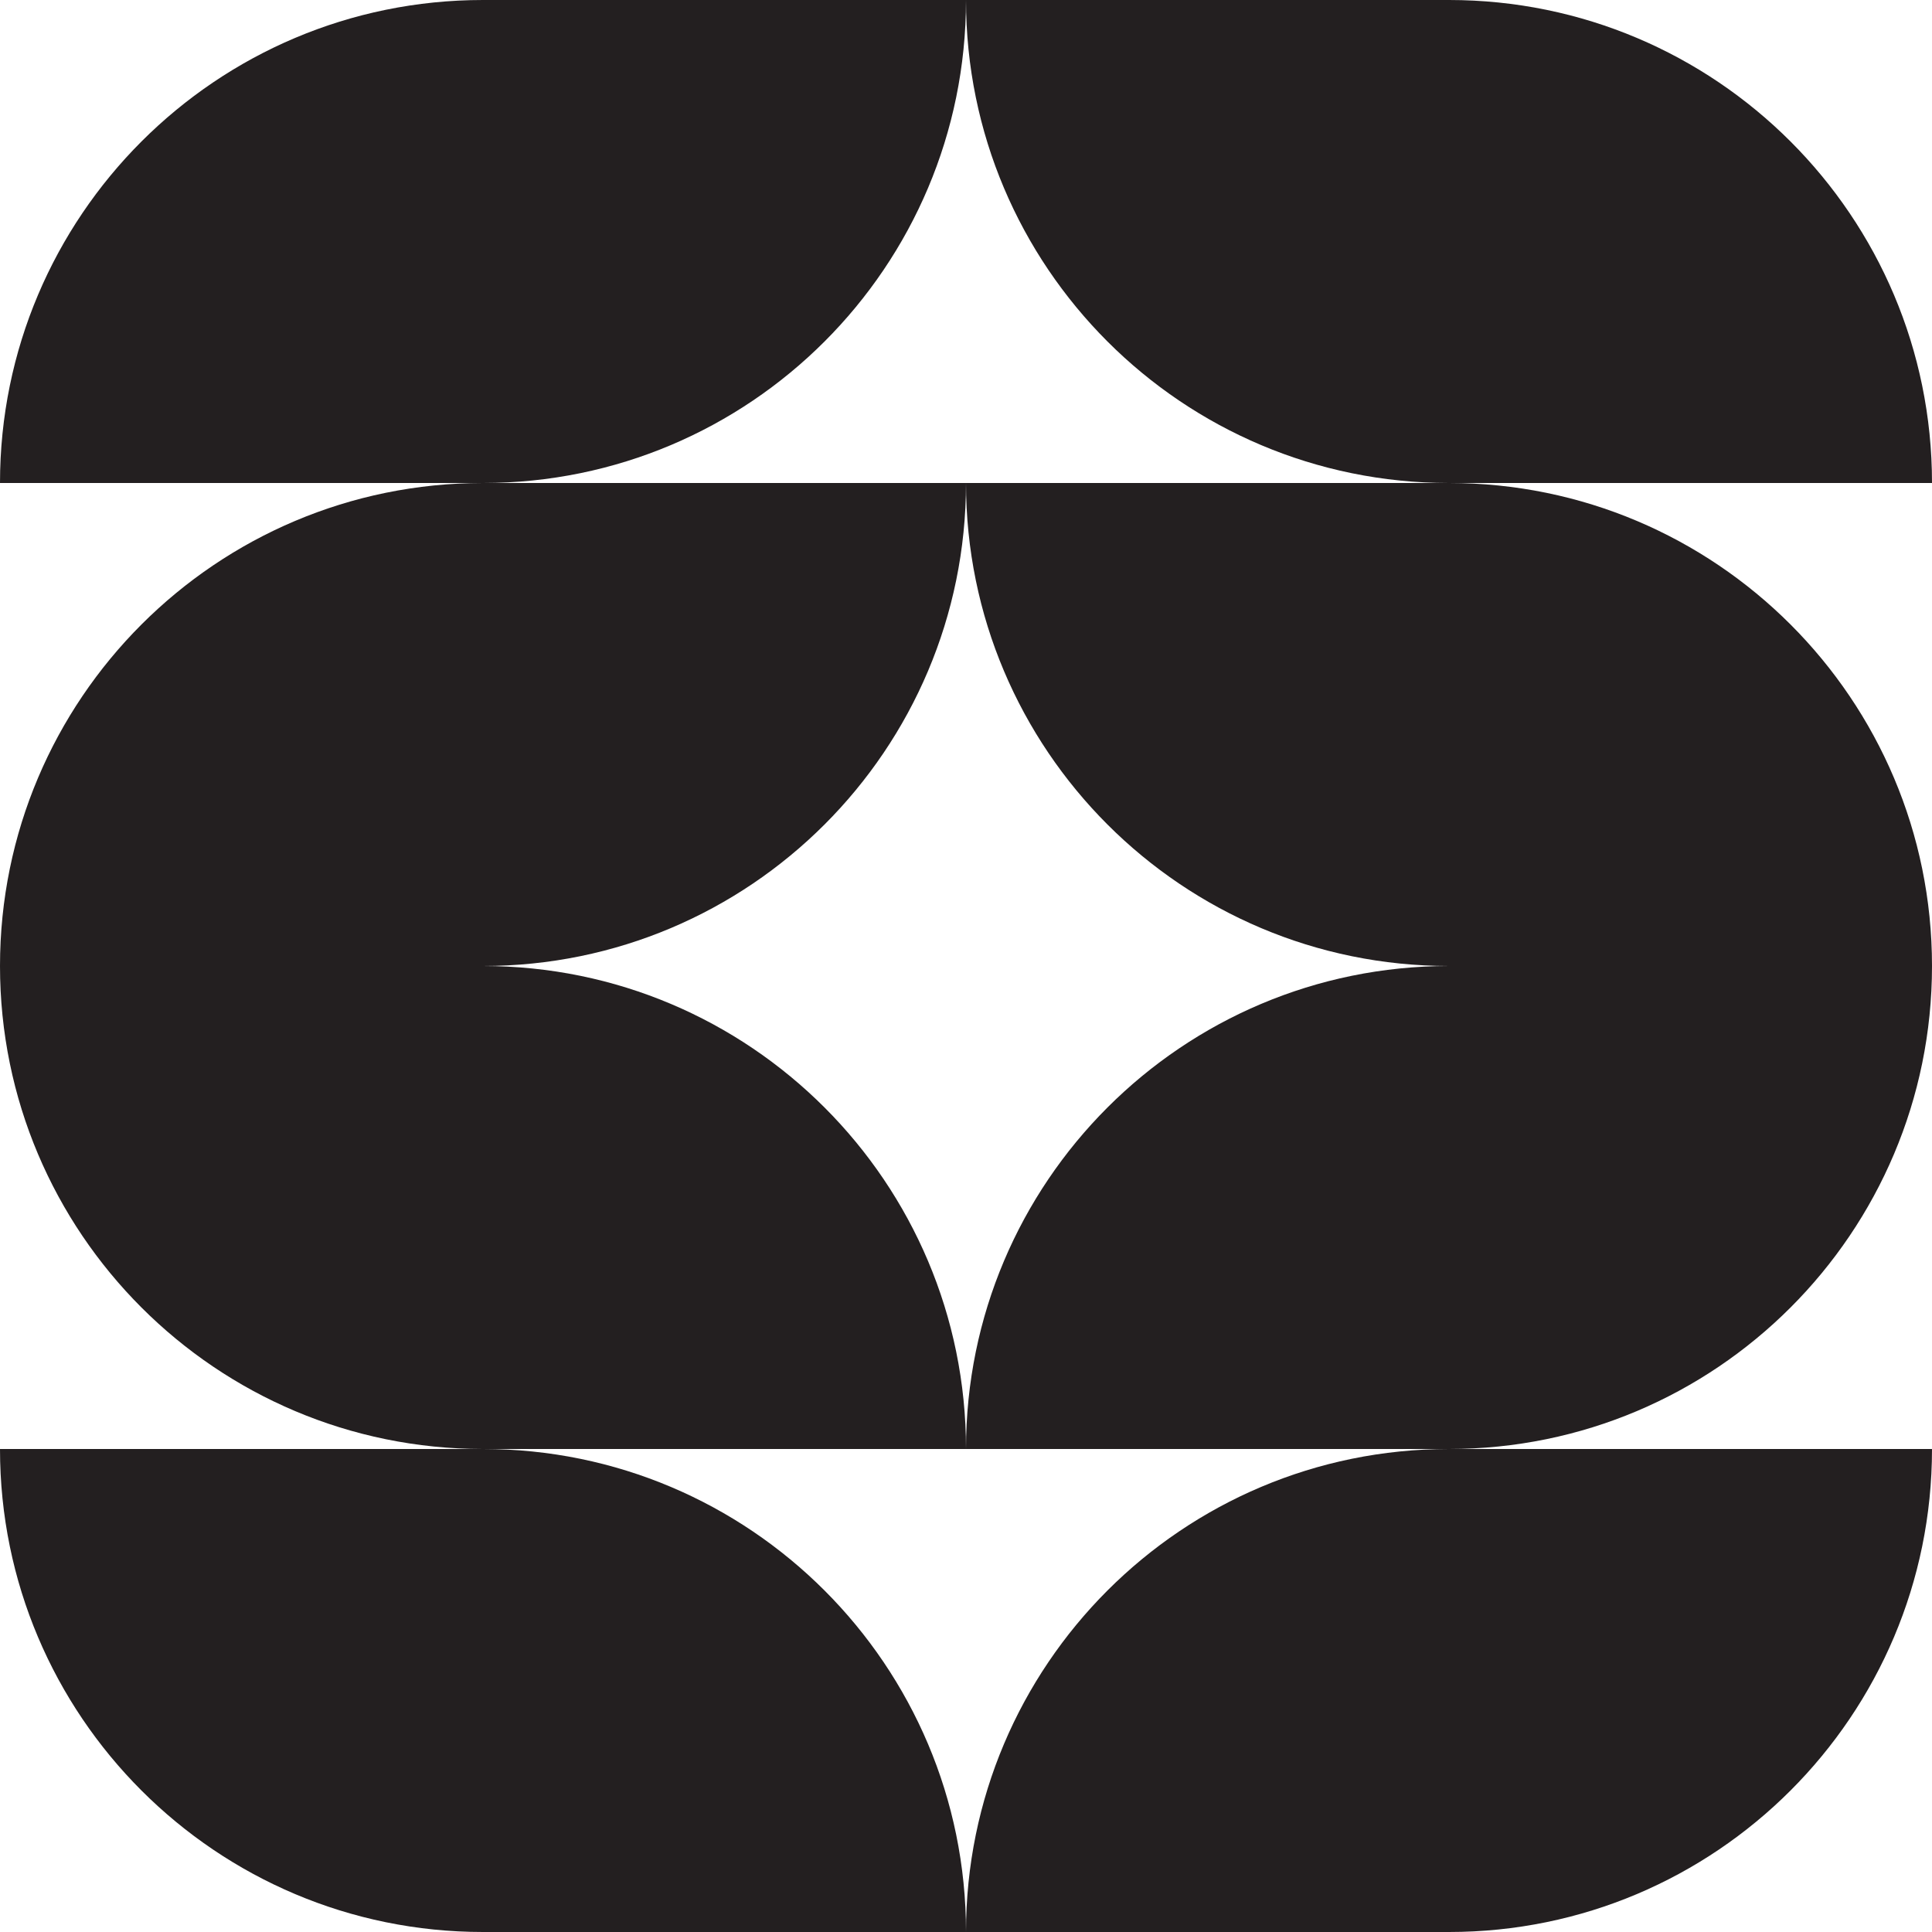 <?xml version="1.0" encoding="UTF-8"?>
<svg id="Layer_1" data-name="Layer 1" xmlns="http://www.w3.org/2000/svg" viewBox="0 0 200 200">
  <defs>
    <style>
      .cls-1 {
        fill: #231f20;
      }
    </style>
  </defs>
  <path class="cls-1" d="M50,150H0C0,177.61,22.39,200,50,200h50c0-27.61-22.39-50-50-50Z"/>
  <path class="cls-1" d="M200,100c0-27.61-22.39-50-50-50h-50c0,27.61,22.39,50,50,50-27.61,0-50,22.39-50,50h50c-27.61,0-50,22.39-50,50h50c27.61,0,50-22.39,50-50h-50c27.61,0,50-22.39,50-50Z"/>
  <path class="cls-1" d="M150,50h50c0-27.61-22.39-50-50-50h-50c0,27.61,22.39,50,50,50Z"/>
  <path class="cls-1" d="M100,0h-50C22.39,0,0,22.39,0,50h50c27.61,0,50-22.39,50-50Z"/>
  <path class="cls-1" d="M50,100c27.61,0,50-22.39,50-50h-50C22.39,50,0,72.39,0,100s22.39,50,50,50h50c0-27.61-22.39-50-50-50Z"/>
</svg>